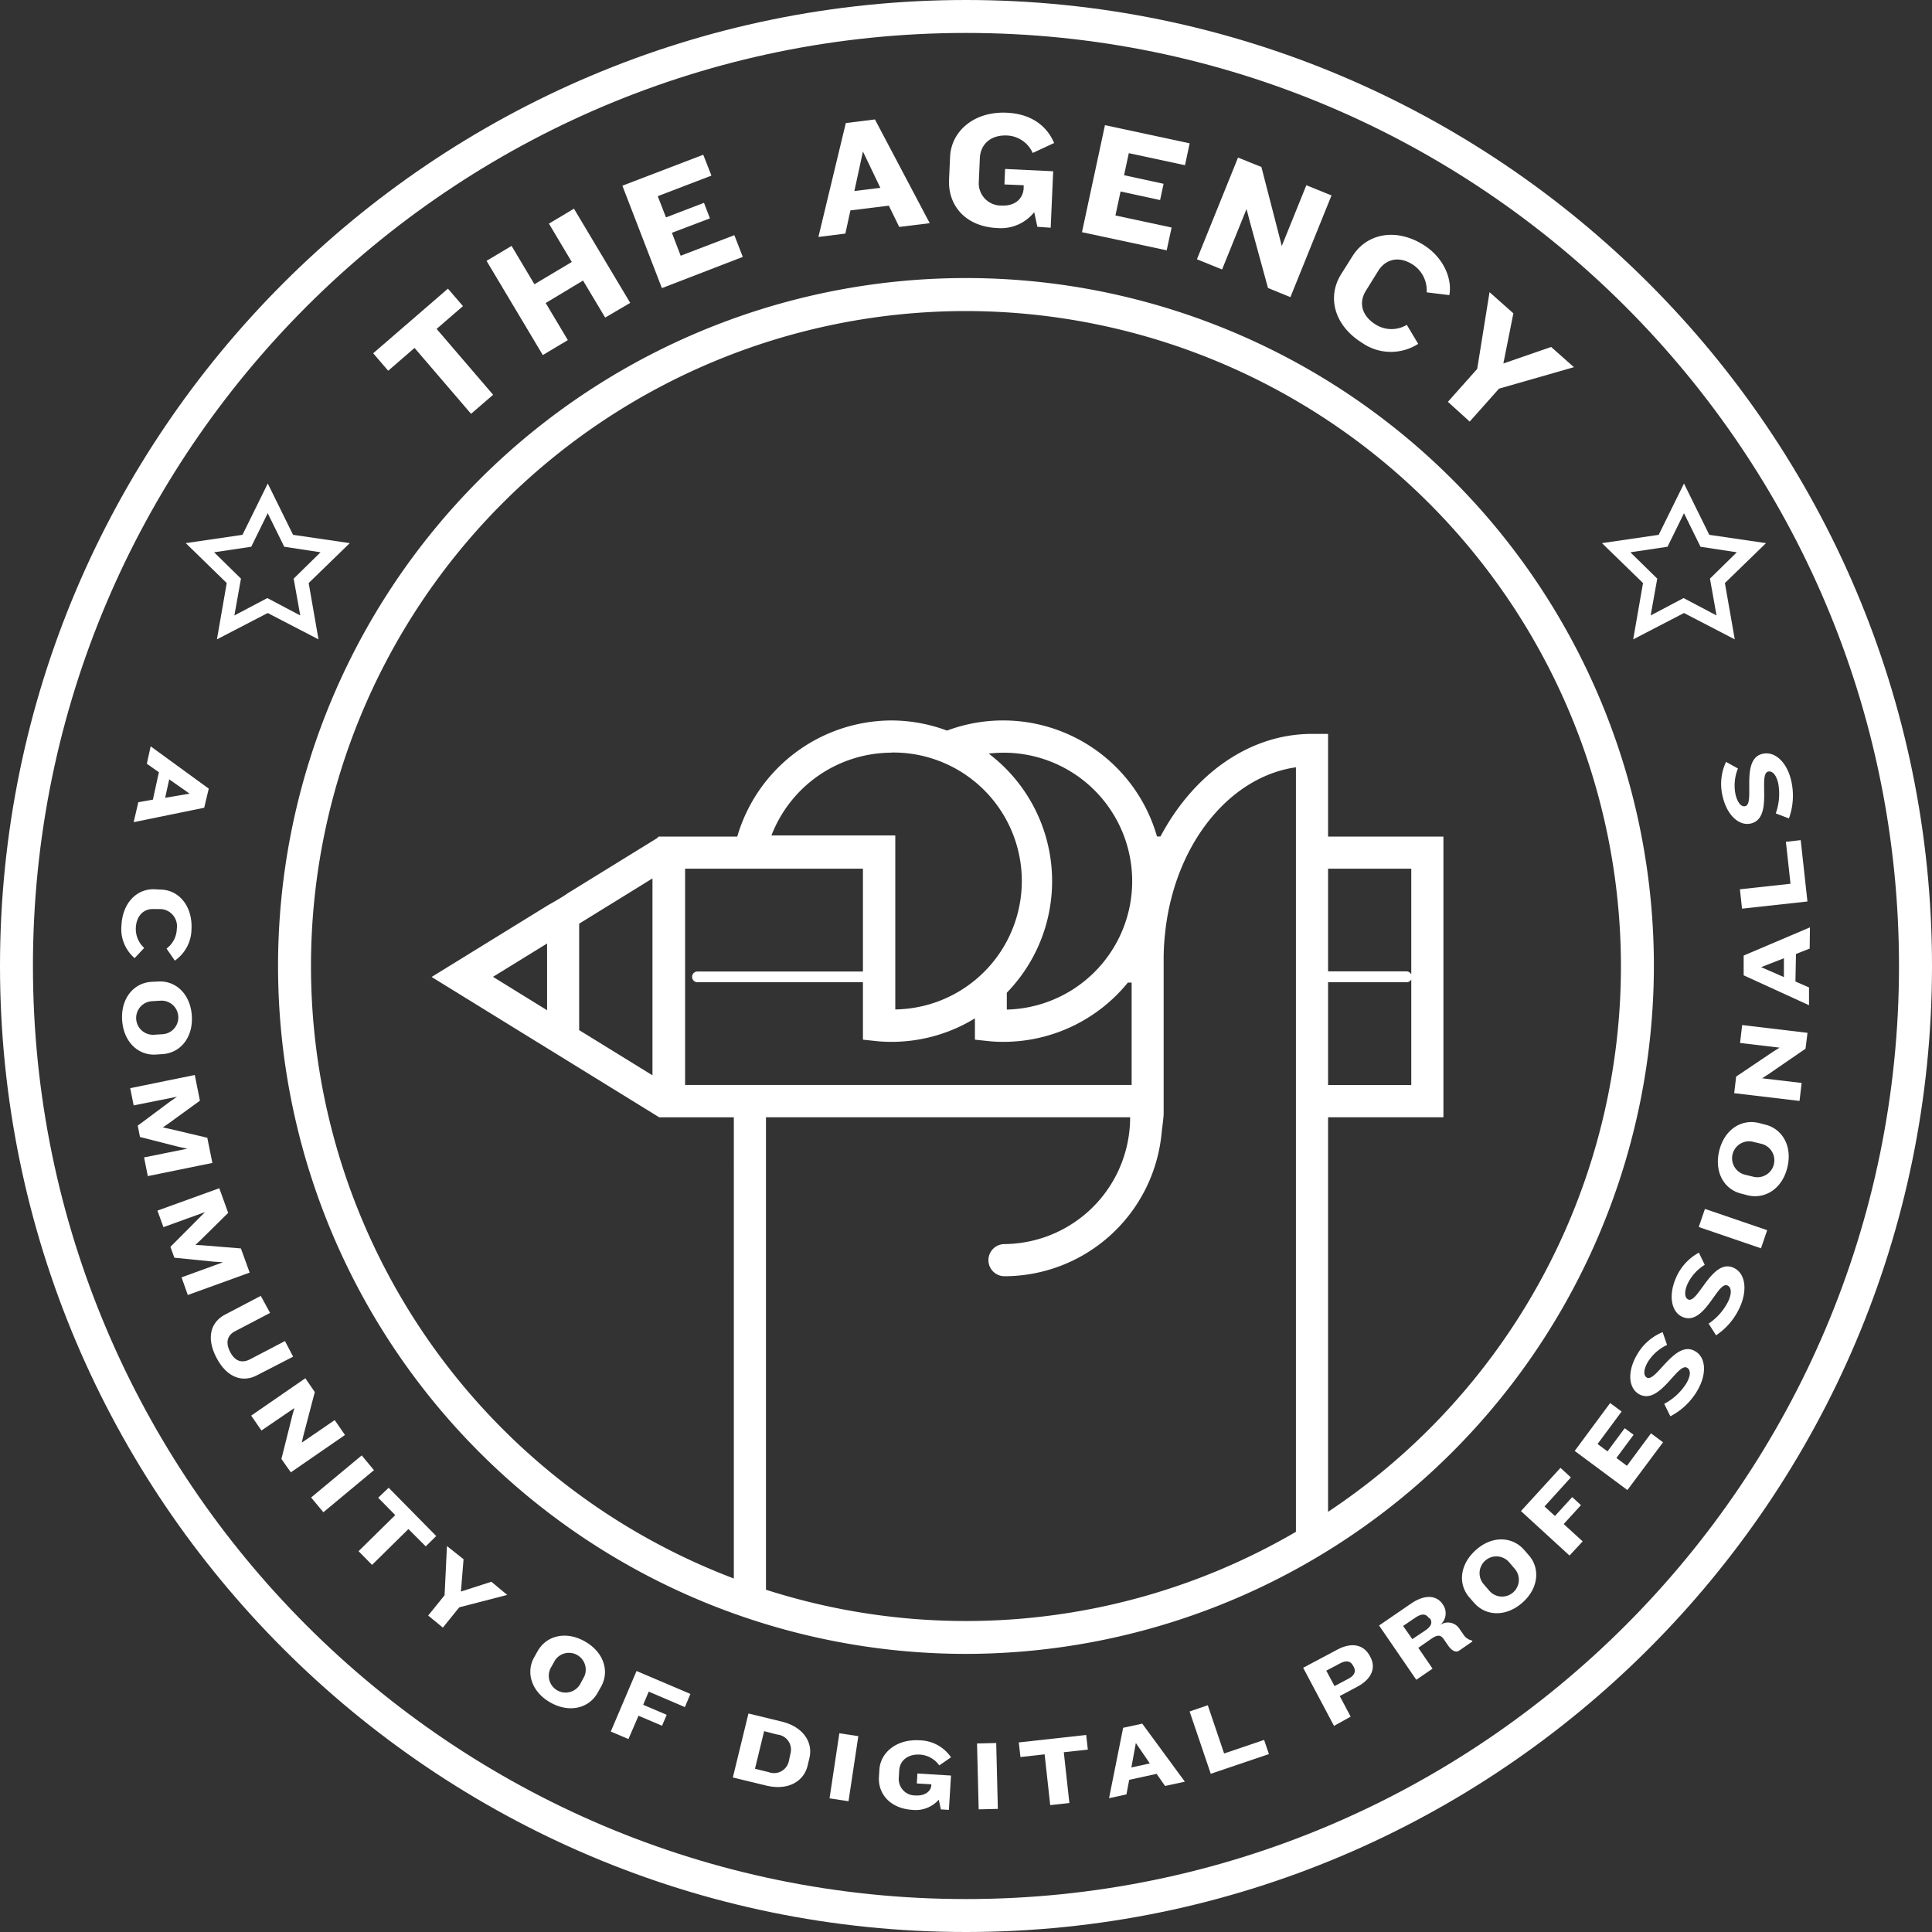 <svg id="Layer_1" data-name="Layer 1" xmlns="http://www.w3.org/2000/svg" width="293.29" height="293.29" viewBox="0 0 293.29 293.29"><rect x="0" y="0" width="293.29" height="293.29" fill="#333333" stroke="none"/><defs><style>.cls-1{fill:#fff;}.cls-2{fill:none;}</style></defs><title>home-the-agency-logo</title><path class="cls-1" d="M146.64,293.29C65.78,293.29,0,227.5,0,146.64S65.78,0,146.64,0,293.29,65.78,293.29,146.64,227.5,293.29,146.64,293.29ZM146.64,5C68.54,5,5,68.54,5,146.64S68.54,288.29,146.64,288.29s141.64-63.54,141.64-141.64S224.75,5,146.64,5Z" transform="translate(0 0)"/><circle class="cls-2" cx="146.64" cy="146.64" r="102.26"/><path class="cls-1" d="M21,121.78l2.21-.39,0.91-4.16-1.83-1.29,0.58-2.64,8.82,6.42L31,122.62l-10.71,2.19Zm7.78-1.3-3.09-2.17-0.62,2.8Z" transform="translate(0 0)"/><path class="cls-1" d="M25.28,144a3.88,3.88,0,0,0,1.56-3,2.61,2.61,0,0,0-2.43-3L23.32,138c-1.44-.07-2.6.95-2.7,2.82a3.88,3.88,0,0,0,1.27,3.08l-1.45,1.55a5.8,5.8,0,0,1-2-5c0.18-3.49,2.43-5.58,5.05-5.45l1.06,0.05c2.64,0.13,4.69,2.52,4.52,6a5.91,5.91,0,0,1-2.53,4.78Z" transform="translate(0 0)"/><path class="cls-1" d="M18.54,154.86c-0.21-3.34,1.79-5.64,4.43-5.81L24,149c2.65-.17,4.91,1.87,5.12,5.21s-1.78,5.64-4.43,5.81l-1.08.07C21,160.23,18.76,158.2,18.54,154.86ZM24.68,157a2.55,2.55,0,0,0-.32-5.09l-1.3.08a2.55,2.55,0,0,0,.32,5.09Z" transform="translate(0 0)"/><path class="cls-1" d="M21.87,175.7l6.58-1.32-1.36-.29-5.84-1.49-0.34-1.72,4.83-3.6,1.14-.79-6.59,1.32-0.52-2.62,9.8-2,0.78,3.9-4.79,3.48-0.85.58,1,0.21,5.76,1.36,0.77,3.82-9.8,2Z" transform="translate(0 0)"/><path class="cls-1" d="M27.56,193.91l6.3-2.29-1.39-.09-6-.6-0.6-1.65L30.13,185l1-1-6.32,2.29-0.91-2.51,9.39-3.4,1.35,3.74-4.22,4.16-0.75.7,1,0.06,5.9,0.48,1.33,3.67-9.39,3.4Z" transform="translate(0 0)"/><path class="cls-1" d="M32.87,206.13c-1.66-3.16-.79-5.48,1.3-6.57l5.42-2.84L41,199.31l-5.32,2.78c-1.17.61-1.49,1.71-.74,3.15s1.8,1.73,3,1.12l5.32-2.78,1.24,2.37L39,208.78C37,209.85,34.54,209.32,32.87,206.13Z" transform="translate(0 0)"/><path class="cls-1" d="M42.72,221.48l1.67-6.66,0.3-1.07-5,3.41-1.56-2.26,8.22-5.67,1.44,2.09-1.73,6.6L45.81,219l5-3.42,1.56,2.26-8.22,5.67Z" transform="translate(0 0)"/><path class="cls-1" d="M47.23,227.33l7.68-6.39,1.86,2.24-7.68,6.39Z" transform="translate(0 0)"/><path class="cls-1" d="M62,232.12l-5.52,5.44-2.05-2.08L60,230l-2.59-2.63L59,225.85l7.22,7.33-1.59,1.57Z" transform="translate(0 0)"/><path class="cls-1" d="M69.72,244l-2.49,3.08L65,245.25l2.49-3.08,0.36-7.47,2.52,2-0.4,4.91,4.62-1.49,2.41,2Z" transform="translate(0 0)"/><path class="cls-1" d="M83.55,258.45c-2.91-1.65-3.75-4.59-2.45-6.88l0.53-.94c1.31-2.31,4.25-3.1,7.16-1.45s3.76,4.57,2.45,6.88l-0.53.94C89.42,259.3,86.47,260.1,83.55,258.45Zm5.17-4A2.55,2.55,0,0,0,84.28,252l-0.64,1.14a2.55,2.55,0,0,0,4.44,2.51Z" transform="translate(0 0)"/><path class="cls-1" d="M98.48,256.8l-0.84,2,3.57,1.52-0.71,1.66-3.57-1.52L95.4,264l-2.68-1.14,3.91-9.19,8.18,3.48-0.84,2Z" transform="translate(0 0)"/><path class="cls-1" d="M116.31,271.06l-5.06-1.23,2.37-9.71,5.06,1.23c3.31,0.81,4.77,3.19,4.19,5.56l-0.28,1.17C122,270.44,119.62,271.86,116.31,271.06Zm3.69-4.87a2.29,2.29,0,0,0-2-2.87L116,262.8l-1.39,5.71,2.08,0.51a2.3,2.3,0,0,0,3.06-1.66Z" transform="translate(0 0)"/><path class="cls-1" d="M125.93,273l1.49-9.88,2.88,0.44-1.49,9.88Z" transform="translate(0 0)"/><path class="cls-1" d="M142.83,274.68l-0.32-1.48a4.65,4.65,0,0,1-4,1.55c-3.41-.21-5.24-2.47-5.08-5l0.07-1.12c0.16-2.6,2.63-4.65,6.07-4.44a5.9,5.9,0,0,1,4.8,2.58L142.59,268a3.91,3.91,0,0,0-2.93-1.64c-1.87-.11-3.06.94-3.15,2.36l-0.07,1.17a2.49,2.49,0,0,0,2.56,2.67c1.42,0.09,2.32-.64,2.38-1.54v-0.15l-2.2-.13,0.09-1.51,5.1,0.31-0.32,5.21Z" transform="translate(0 0)"/><path class="cls-1" d="M148.57,274.67l-0.25-10,2.91-.07,0.25,10Z" transform="translate(0 0)"/><path class="cls-1" d="M161.49,266l0.85,7.71-2.91.32-0.85-7.71-3.67.41-0.25-2.22,10.23-1.13,0.25,2.22Z" transform="translate(0 0)"/><path class="cls-1" d="M176.86,271.12l-1.28-1.84-4.16.91L171,272.4l-2.64.58,2.14-10.69,2.9-.63,6.47,8.81Zm-4.43-6.52-0.68,3.71,2.8-.61Z" transform="translate(0 0)"/><path class="cls-1" d="M183.8,269.27l-3.21-9.46,2.76-.94,2.48,7.32,6.07-2.06,0.73,2.15Z" transform="translate(0 0)"/><path class="cls-1" d="M206,256.08l-2.62,1.39,1.66,3.13L202.51,262l-4.68-8.82,5.19-2.76c2.26-1.2,4-.7,4.9.91l0.11,0.21C208.89,253.12,208.31,254.87,206,256.08Zm-0.63-3.27c-0.33-.62-0.95-0.82-1.9-0.32l-2.13,1.13,1.25,2.34,2.16-1.15c0.94-.5,1.09-1.14.77-1.75Z" transform="translate(0 0)"/><path class="cls-1" d="M221.52,250.57c-0.52.36-1.15,0-1.68-.76l-0.69-1c-0.43-.6-0.87-0.71-1.84-0.05l-2,1.39,2.16,3.16L215,255l-5.65-8.24,4.88-3.34c2.12-1.45,3.86-1.21,4.74.06l0.12,0.17a2.3,2.3,0,0,1-.52,3.07,2.07,2.07,0,0,1,3,.57l0.56,0.8a2,2,0,0,0,1.3.94l0.1,0.15Zm-4.66-5c-0.38-.56-1-0.68-2,0L213,246.83l1.4,2,2-1.34c0.9-.62,1.08-1.21.68-1.79Z" transform="translate(0 0)"/><path class="cls-1" d="M231.08,243.32c-2.52,2.2-5.57,2-7.3,0l-0.71-.81c-1.75-2-1.51-5,1-7.23s5.56-2,7.3,0l0.71,0.81C233.82,238.07,233.6,241.12,231.08,243.32Zm-2-6.18a2.55,2.55,0,0,0-3.84,3.36l0.86,1a2.55,2.55,0,0,0,3.84-3.36Z" transform="translate(0 0)"/><path class="cls-1" d="M234.47,228.69l1.58,1.45,2.62-2.87,1.33,1.22-2.62,2.87,2.88,2.63-2,2.15-7.37-6.75,6-6.56,1.58,1.45Z" transform="translate(0 0)"/><path class="cls-1" d="M247.05,226.2l-8-5.94,5.38-7.27,1.74,1.29-3.65,4.93,1.51,1.12,2.61-3.52,1.35,1-2.61,3.52,1.6,1.19,3.65-4.93,1.83,1.36Z" transform="translate(0 0)"/><path class="cls-1" d="M257.68,211.08a10.11,10.11,0,0,1-4.11,3.92l-0.93-1.89A8.76,8.76,0,0,0,256,210c0.75-1.29.62-2.07,0.11-2.37-1.44-.84-4.17,5.81-7.32,4-1.55-.91-1.8-3.37-0.3-5.94a7.89,7.89,0,0,1,3.91-3.46l0.67,1.94a6.86,6.86,0,0,0-2.92,2.59c-0.67,1.15-.68,2.05-0.16,2.36,1.4,0.82,4.28-5.82,7.34-4C259,206.06,259.12,208.62,257.68,211.08Z" transform="translate(0 0)"/><path class="cls-1" d="M264.16,198.35a10.09,10.09,0,0,1-3.65,4.36l-1.13-1.78a8.74,8.74,0,0,0,3-3.43c0.61-1.37.38-2.13-.15-2.36-1.52-.67-3.49,6.24-6.83,4.77-1.65-.73-2.16-3.15-1-5.87a7.89,7.89,0,0,1,3.5-3.88l0.89,1.85a6.85,6.85,0,0,0-2.61,2.9c-0.54,1.22-.44,2.12.11,2.36,1.48,0.65,3.6-6.26,6.84-4.83C264.94,193.22,265.31,195.74,264.16,198.35Z" transform="translate(0 0)"/><path class="cls-1" d="M267.33,189.5l-9.45-3.23,0.94-2.75,9.45,3.23Z" transform="translate(0 0)"/><path class="cls-1" d="M271.33,177.23c-0.79,3.25-3.39,4.85-6,4.23l-1-.26c-2.58-.63-4.13-3.25-3.34-6.5s3.38-4.86,6-4.23l1,0.26C270.56,171.36,272.13,174,271.33,177.23Zm-5.21-3.9a2.55,2.55,0,0,0-1.21,5l1.27,0.31a2.55,2.55,0,0,0,1.21-5Z" transform="translate(0 0)"/><path class="cls-1" d="M274.09,159.2l-5.66,3.89-0.93.6,6,0.71-0.32,2.73-9.92-1.18,0.3-2.52,5.66-3.81,0.93-.58-6-.71,0.32-2.72,9.92,1.18Z" transform="translate(0 0)"/><path class="cls-1" d="M274.72,144l-2.08.82L272.56,149l2.06,0.9,0,2.7-9.92-4.54,0-3,10.06-4.28Zm-7.37,2.82,3.46,1.51,0-2.86Z" transform="translate(0 0)"/><path class="cls-1" d="M274.38,136.85l-9.93,1.09L264.13,135l7.68-.84-0.7-6.37,2.25-.25Z" transform="translate(0 0)"/><path class="cls-1" d="M271.93,118.57a10.1,10.1,0,0,1-.36,5.67l-2-.76a8.76,8.76,0,0,0,.38-4.54c-0.32-1.46-1-1.94-1.52-1.81-1.63.36,0.88,7.1-2.67,7.89-1.76.39-3.61-1.26-4.26-4.16a7.9,7.9,0,0,1,.52-5.2l1.81,1a6.86,6.86,0,0,0-.38,3.88c0.29,1.3.9,2,1.48,1.84,1.58-.35-0.81-7.18,2.65-7.95C269.51,114,271.31,115.79,271.93,118.57Z" transform="translate(0 0)"/><path class="cls-1" d="M66.28,49.93l8.58,10-3.35,2.89-8.58-10-4,3.46-2.28-2.65L68,43.82l2.28,2.65Z" transform="translate(0 0)"/><path class="cls-1" d="M91.87,48.21l-3.36-5.62L82.84,46l3.36,5.63-3.8,2.27-8.54-14.3,3.8-2.27,3.47,5.82,5.67-3.38-3.47-5.82,3.8-2.27,8.54,14.3Z" transform="translate(0 0)"/><path class="cls-1" d="M100.48,43.74l-6-15.55,12.28-4.7L108,26.66l-8.15,3.12L101.1,33l5.77-2.21,0.9,2.36L102,35.34l1.33,3.48,8.15-3.12L112.76,39Z" transform="translate(0 0)"/><path class="cls-1" d="M136.51,34.45l-1.58-3.23-5.83.72-0.77,3.52-4.09.51,4.16-17.29,4.42-.55,8.32,15.75ZM131,23l-1.3,6,3.94-.49Z" transform="translate(0 0)"/><path class="cls-1" d="M157.48,34.43L157,32.21a6.47,6.47,0,0,1-5.59,2.41c-4.9-.22-7.5-3.48-7.34-7.31l0.16-3.52c0.17-3.82,3.58-6.9,8.58-6.68,3.72,0.16,6.12,2,7.21,4.6l-3.25,1.51a4.47,4.47,0,0,0-3.89-2.65c-2.52-.11-4,1.35-4.13,3.35l-0.16,3.65a3.38,3.38,0,0,0,3.52,3.63c2,0.09,3.22-1.06,3.29-2.66l0-.42L152.48,28l0.1-2.35L159.88,26l-0.38,8.57Z" transform="translate(0 0)"/><path class="cls-1" d="M164.25,35.25L167.74,19l12.86,2.76-0.71,3.32-8.53-1.83-0.72,3.35,6,1.3-0.53,2.47-6-1.3-0.78,3.64,8.53,1.83L177.11,38Z" transform="translate(0 0)"/><path class="cls-1" d="M192.49,43.72l-2.72-9.94-0.54-2.05-3.71,9.18-3.82-1.55,6.24-15.44,3.55,1.43,2.58,10,0.51,2,3.73-9.23,3.82,1.55-6.24,15.44Z" transform="translate(0 0)"/><path class="cls-1" d="M216.58,44.38a4.68,4.68,0,0,0-2.15-4.24c-2.12-1.33-4.1-.8-5.22,1l-1.86,3c-1.1,1.76-.68,3.77,1.46,5.11a4.5,4.5,0,0,0,4.75.06l1.73,2.89a7.66,7.66,0,0,1-8.54-.17c-4.28-2.68-5.29-7-3.16-10.4l1.73-2.75c2.14-3.41,6.55-4.36,10.8-1.69,3.07,1.93,4.36,5.19,3.9,7.61Z" transform="translate(0 0)"/><path class="cls-1" d="M227.56,59l-4.45,5L219.8,61l4.45-5,1.87-11.65,3.62,3.22-1.52,7.61,7.25-2.51,3.46,3.07Z" transform="translate(0 0)"/><path class="cls-1" d="M146.64,251.07A104.43,104.43,0,1,1,251.07,146.64,104.54,104.54,0,0,1,146.64,251.07Zm0-203.85a99.43,99.43,0,1,0,99.43,99.43A99.54,99.54,0,0,0,146.64,47.22Z" transform="translate(0 0)"/><path class="cls-1" d="M48.35,97.06l-7.71-4-7.71,4,1.49-8.55L28.2,82.45l8.61-1.26,3.84-7.79,3.84,7.79,8.61,1.26-6.24,6.06ZM32.5,83.84l4.08,4-1,5.59,5-2.64,5,2.64-1-5.59,4.08-4L43.15,83l-2.51-5.09L38.14,83Z" transform="translate(0 0)"/><path class="cls-1" d="M263.35,97.06l-7.71-4-7.71,4,1.49-8.55-6.23-6.06,8.61-1.26,3.84-7.79,3.84,7.79,8.61,1.26-6.24,6.06ZM247.5,83.84l4.08,4-1,5.59,5-2.64,5,2.64-1-5.59,4.08-4L258.15,83l-2.51-5.09L253.14,83Z" transform="translate(0 0)"/><path class="cls-1" d="M201.61,127V111.41h-2.44c-9.53,0-18,6.15-23,15.57h-0.53a24.3,24.3,0,0,0-31.88-16.07,24.21,24.21,0,0,0-8.45-1.54A24.48,24.48,0,0,0,111.92,127H100a2.62,2.62,0,0,0-.27.25l-13.51,8.33c-0.44.32-1.35,0.9-3,1.82l-17.7,10.91,34.56,21.31h11.32V243a2.44,2.44,0,0,0,4.88,0V169.61h55.28c0,0.06,0,.12,0,0.18a19.23,19.23,0,0,1-16.42,18.86,18.93,18.93,0,0,1-2.65.21,2.44,2.44,0,0,0,0,4.88A24,24,0,0,0,176.34,172c0.07-.73.31-2.29,0.31-3V145.6a35.21,35.21,0,0,1,.2-3.77c1.35-13.49,9.69-23.9,19.88-25.35V234h4.88V169.61h17.51V127H201.61ZM83.05,153.36l-8.21-5.07,8.21-5.06v10.13Zm16,9.88-11.13-6.86V140.22l11.13-6.87v29.88Zm36.27-49a19.5,19.5,0,0,1,.59,39V126.83H117.11A19.6,19.6,0,0,1,135.34,114.26Zm36.43,50.46H104V131.87H131v15.61H105.88a0.81,0.81,0,0,0,0,1.63H131v8.72l2.19,0.23a20.49,20.49,0,0,0,2.1.1A24.21,24.21,0,0,0,148,154.59v3.24l2.19,0.23a19.94,19.94,0,0,0,2.1.1,24.34,24.34,0,0,0,18.93-9h0.57v15.61Zm-18.91-11.46V150.7a24.29,24.29,0,0,0-2.75-36.3A19.5,19.5,0,1,1,152.85,153.26Zm21.37,14.11,0,0h0l0.07,0h-0.05Zm40-2.64H201.61V149.11h11.93a0.8,0.8,0,0,0,.7-0.42v16Zm0-16.83a0.8,0.8,0,0,0-.7-0.42H201.61V131.87h12.63v16Z" transform="translate(0 0)"/></svg>